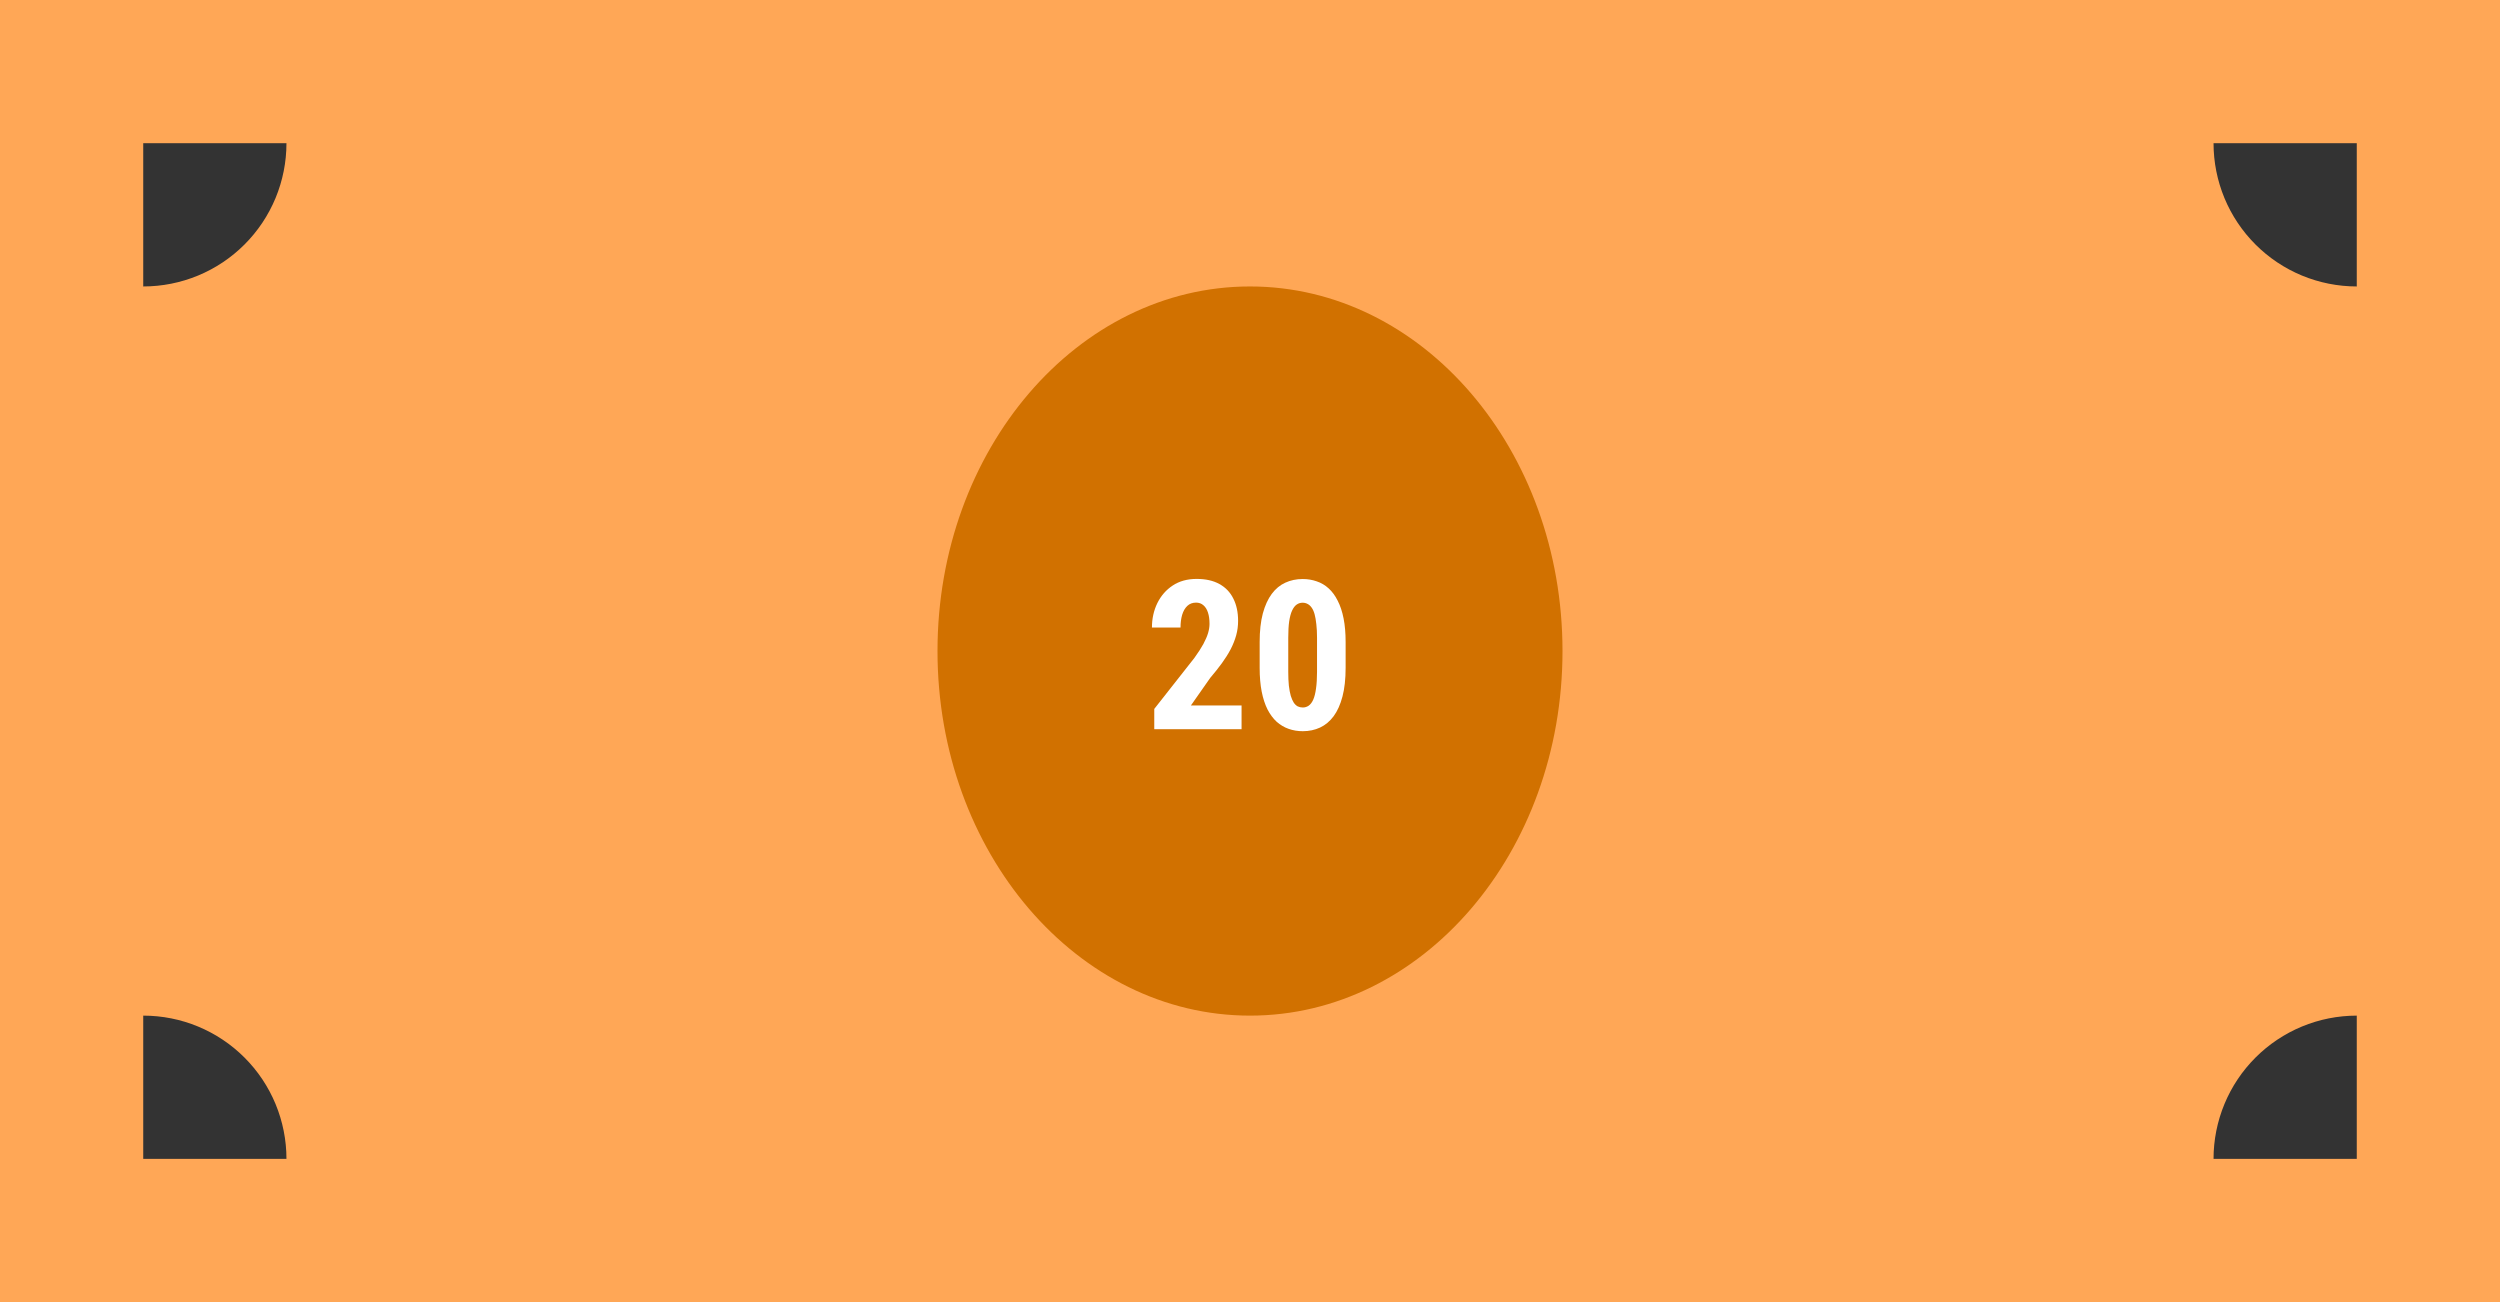<svg width="192" height="100" viewBox="0 0 192 100" fill="none" xmlns="http://www.w3.org/2000/svg">
<rect x="0" y="0" width="192" height="100" fill="#333333" stroke="none"/>
<path fill-rule="evenodd" clip-rule="evenodd" d="M192 0H0V100H192V0ZM11 22C12.444 22 13.875 21.715 15.21 21.163C16.544 20.61 17.757 19.8 18.778 18.778C19.8 17.757 20.61 16.544 21.163 15.21C21.715 13.875 22 12.444 22 11H11V22ZM22 89C22 87.555 21.715 86.125 21.163 84.79C20.61 83.456 19.8 82.243 18.778 81.222C17.757 80.2 16.544 79.39 15.21 78.837C13.875 78.284 12.444 78 11 78V89H22ZM176.79 78.837C178.125 78.284 179.555 78 181 78V89H170C170 87.555 170.285 86.125 170.837 84.79C171.39 83.456 172.2 82.243 173.222 81.222C174.243 80.2 175.456 79.39 176.79 78.837ZM170 11C170 12.444 170.285 13.875 170.837 15.21C171.39 16.544 172.2 17.757 173.222 18.778C174.243 19.8 175.456 20.61 176.79 21.163C178.125 21.715 179.555 22 181 22V11H170Z" fill="#FFA756"/>
<path d="M120 50C120 65.464 109.255 78 96 78C82.745 78 72 65.464 72 50C72 34.536 82.745 22 96 22C109.255 22 120 34.536 120 50Z" fill="#D17100"/>
<path d="M95.352 54.18V56H88.648V54.445L91.727 50.531C92.023 50.12 92.255 49.76 92.422 49.453C92.588 49.141 92.708 48.862 92.781 48.617C92.854 48.367 92.891 48.133 92.891 47.914C92.891 47.575 92.852 47.286 92.773 47.047C92.695 46.802 92.578 46.615 92.422 46.484C92.271 46.349 92.083 46.281 91.859 46.281C91.588 46.281 91.365 46.365 91.188 46.531C91.01 46.698 90.878 46.927 90.789 47.219C90.706 47.505 90.664 47.831 90.664 48.195H88.469C88.469 47.513 88.607 46.888 88.883 46.32C89.164 45.753 89.557 45.302 90.062 44.969C90.573 44.63 91.185 44.461 91.898 44.461C92.596 44.461 93.18 44.591 93.648 44.852C94.122 45.112 94.479 45.484 94.719 45.969C94.963 46.448 95.086 47.021 95.086 47.688C95.086 48.068 95.037 48.438 94.938 48.797C94.838 49.151 94.698 49.505 94.516 49.859C94.333 50.208 94.109 50.565 93.844 50.93C93.578 51.294 93.279 51.672 92.945 52.062L91.461 54.18H95.352Z" fill="white"/>
<path d="M103.344 49.312V51.289C103.344 52.143 103.263 52.878 103.102 53.492C102.94 54.107 102.714 54.612 102.422 55.008C102.13 55.398 101.784 55.688 101.383 55.875C100.982 56.062 100.539 56.156 100.055 56.156C99.669 56.156 99.307 56.096 98.969 55.977C98.63 55.857 98.323 55.675 98.047 55.43C97.776 55.18 97.542 54.865 97.344 54.484C97.151 54.099 97.003 53.643 96.898 53.117C96.794 52.586 96.742 51.977 96.742 51.289V49.312C96.742 48.458 96.823 47.727 96.984 47.117C97.151 46.503 97.38 46 97.672 45.609C97.963 45.219 98.31 44.932 98.711 44.75C99.117 44.562 99.562 44.469 100.047 44.469C100.427 44.469 100.786 44.529 101.125 44.648C101.469 44.763 101.773 44.943 102.039 45.188C102.31 45.432 102.542 45.747 102.734 46.133C102.932 46.513 103.083 46.969 103.188 47.5C103.292 48.026 103.344 48.63 103.344 49.312ZM101.148 51.594V48.992C101.148 48.591 101.13 48.24 101.094 47.938C101.062 47.635 101.018 47.38 100.961 47.172C100.904 46.964 100.828 46.794 100.734 46.664C100.641 46.534 100.536 46.44 100.422 46.383C100.307 46.32 100.18 46.289 100.039 46.289C99.872 46.289 99.721 46.336 99.586 46.43C99.451 46.523 99.333 46.677 99.234 46.891C99.135 47.099 99.06 47.378 99.008 47.727C98.961 48.07 98.938 48.492 98.938 48.992V51.594C98.938 51.995 98.953 52.349 98.984 52.656C99.021 52.964 99.07 53.227 99.133 53.445C99.201 53.659 99.276 53.831 99.359 53.961C99.448 54.091 99.549 54.188 99.664 54.25C99.784 54.307 99.914 54.336 100.055 54.336C100.221 54.336 100.372 54.289 100.508 54.195C100.648 54.096 100.766 53.94 100.859 53.727C100.953 53.513 101.023 53.232 101.07 52.883C101.122 52.529 101.148 52.099 101.148 51.594Z" fill="white"/>
</svg>
